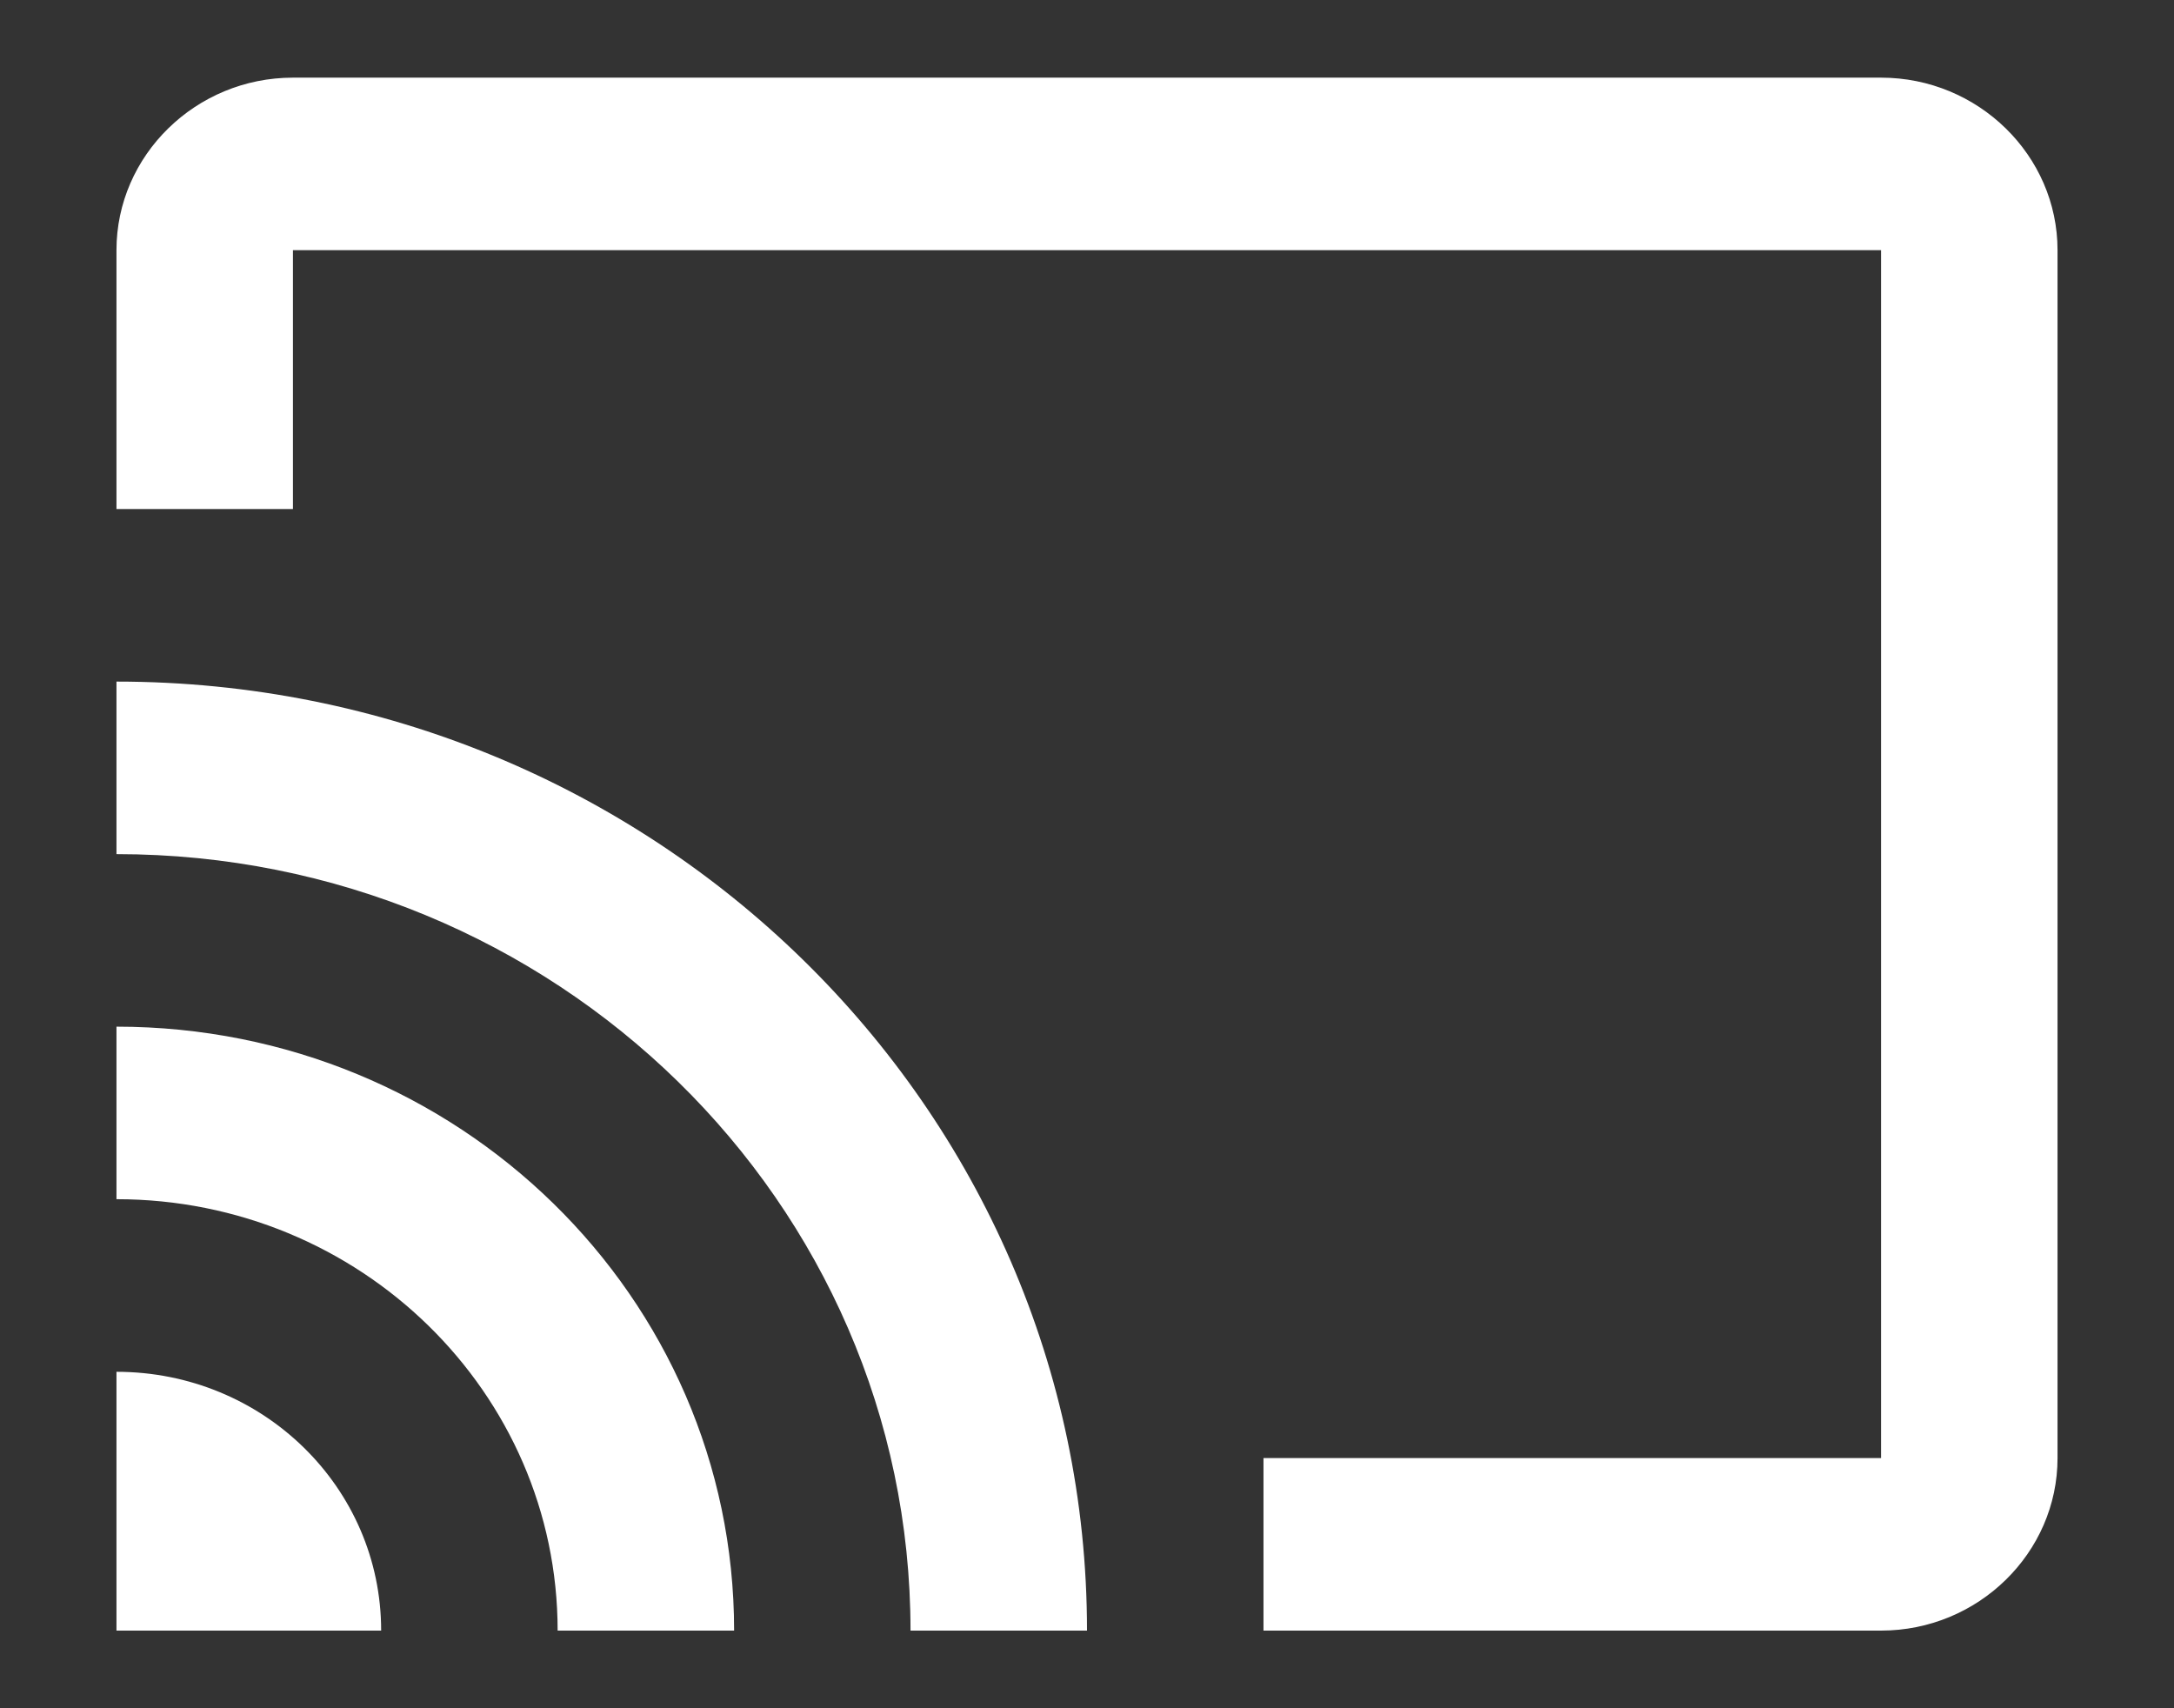 <svg xmlns="http://www.w3.org/2000/svg" width="28" height="22" viewBox="0 0 28 22">
  <rect x="0" y="0" width="28" height="22" fill="#333333" stroke="none"/>
  <path fill="#FFFFFF" fill-rule="evenodd" d="M24.227,1 L3.773,1 C2.523,1 1.5,2 1.5,3.222 L1.5,6.556 L3.773,6.556 L3.773,3.222 L24.227,3.222 L24.227,18.778 L16.273,18.778 L16.273,21 L24.227,21 C25.477,21 26.5,20 26.5,18.778 L26.5,3.222 C26.5,2 25.477,1 24.227,1 Z M1.5,17.667 L1.5,21 L4.909,21 C4.909,19.156 3.386,17.667 1.5,17.667 Z M1.5,13.222 L1.5,15.444 C4.636,15.444 7.182,17.933 7.182,21 L9.455,21 C9.455,16.7 5.898,13.222 1.5,13.222 Z M1.5,8.778 L1.5,11 C7.148,11 11.727,15.478 11.727,21 L14,21 C14,14.244 8.398,8.778 1.5,8.778 Z"/>
</svg>
